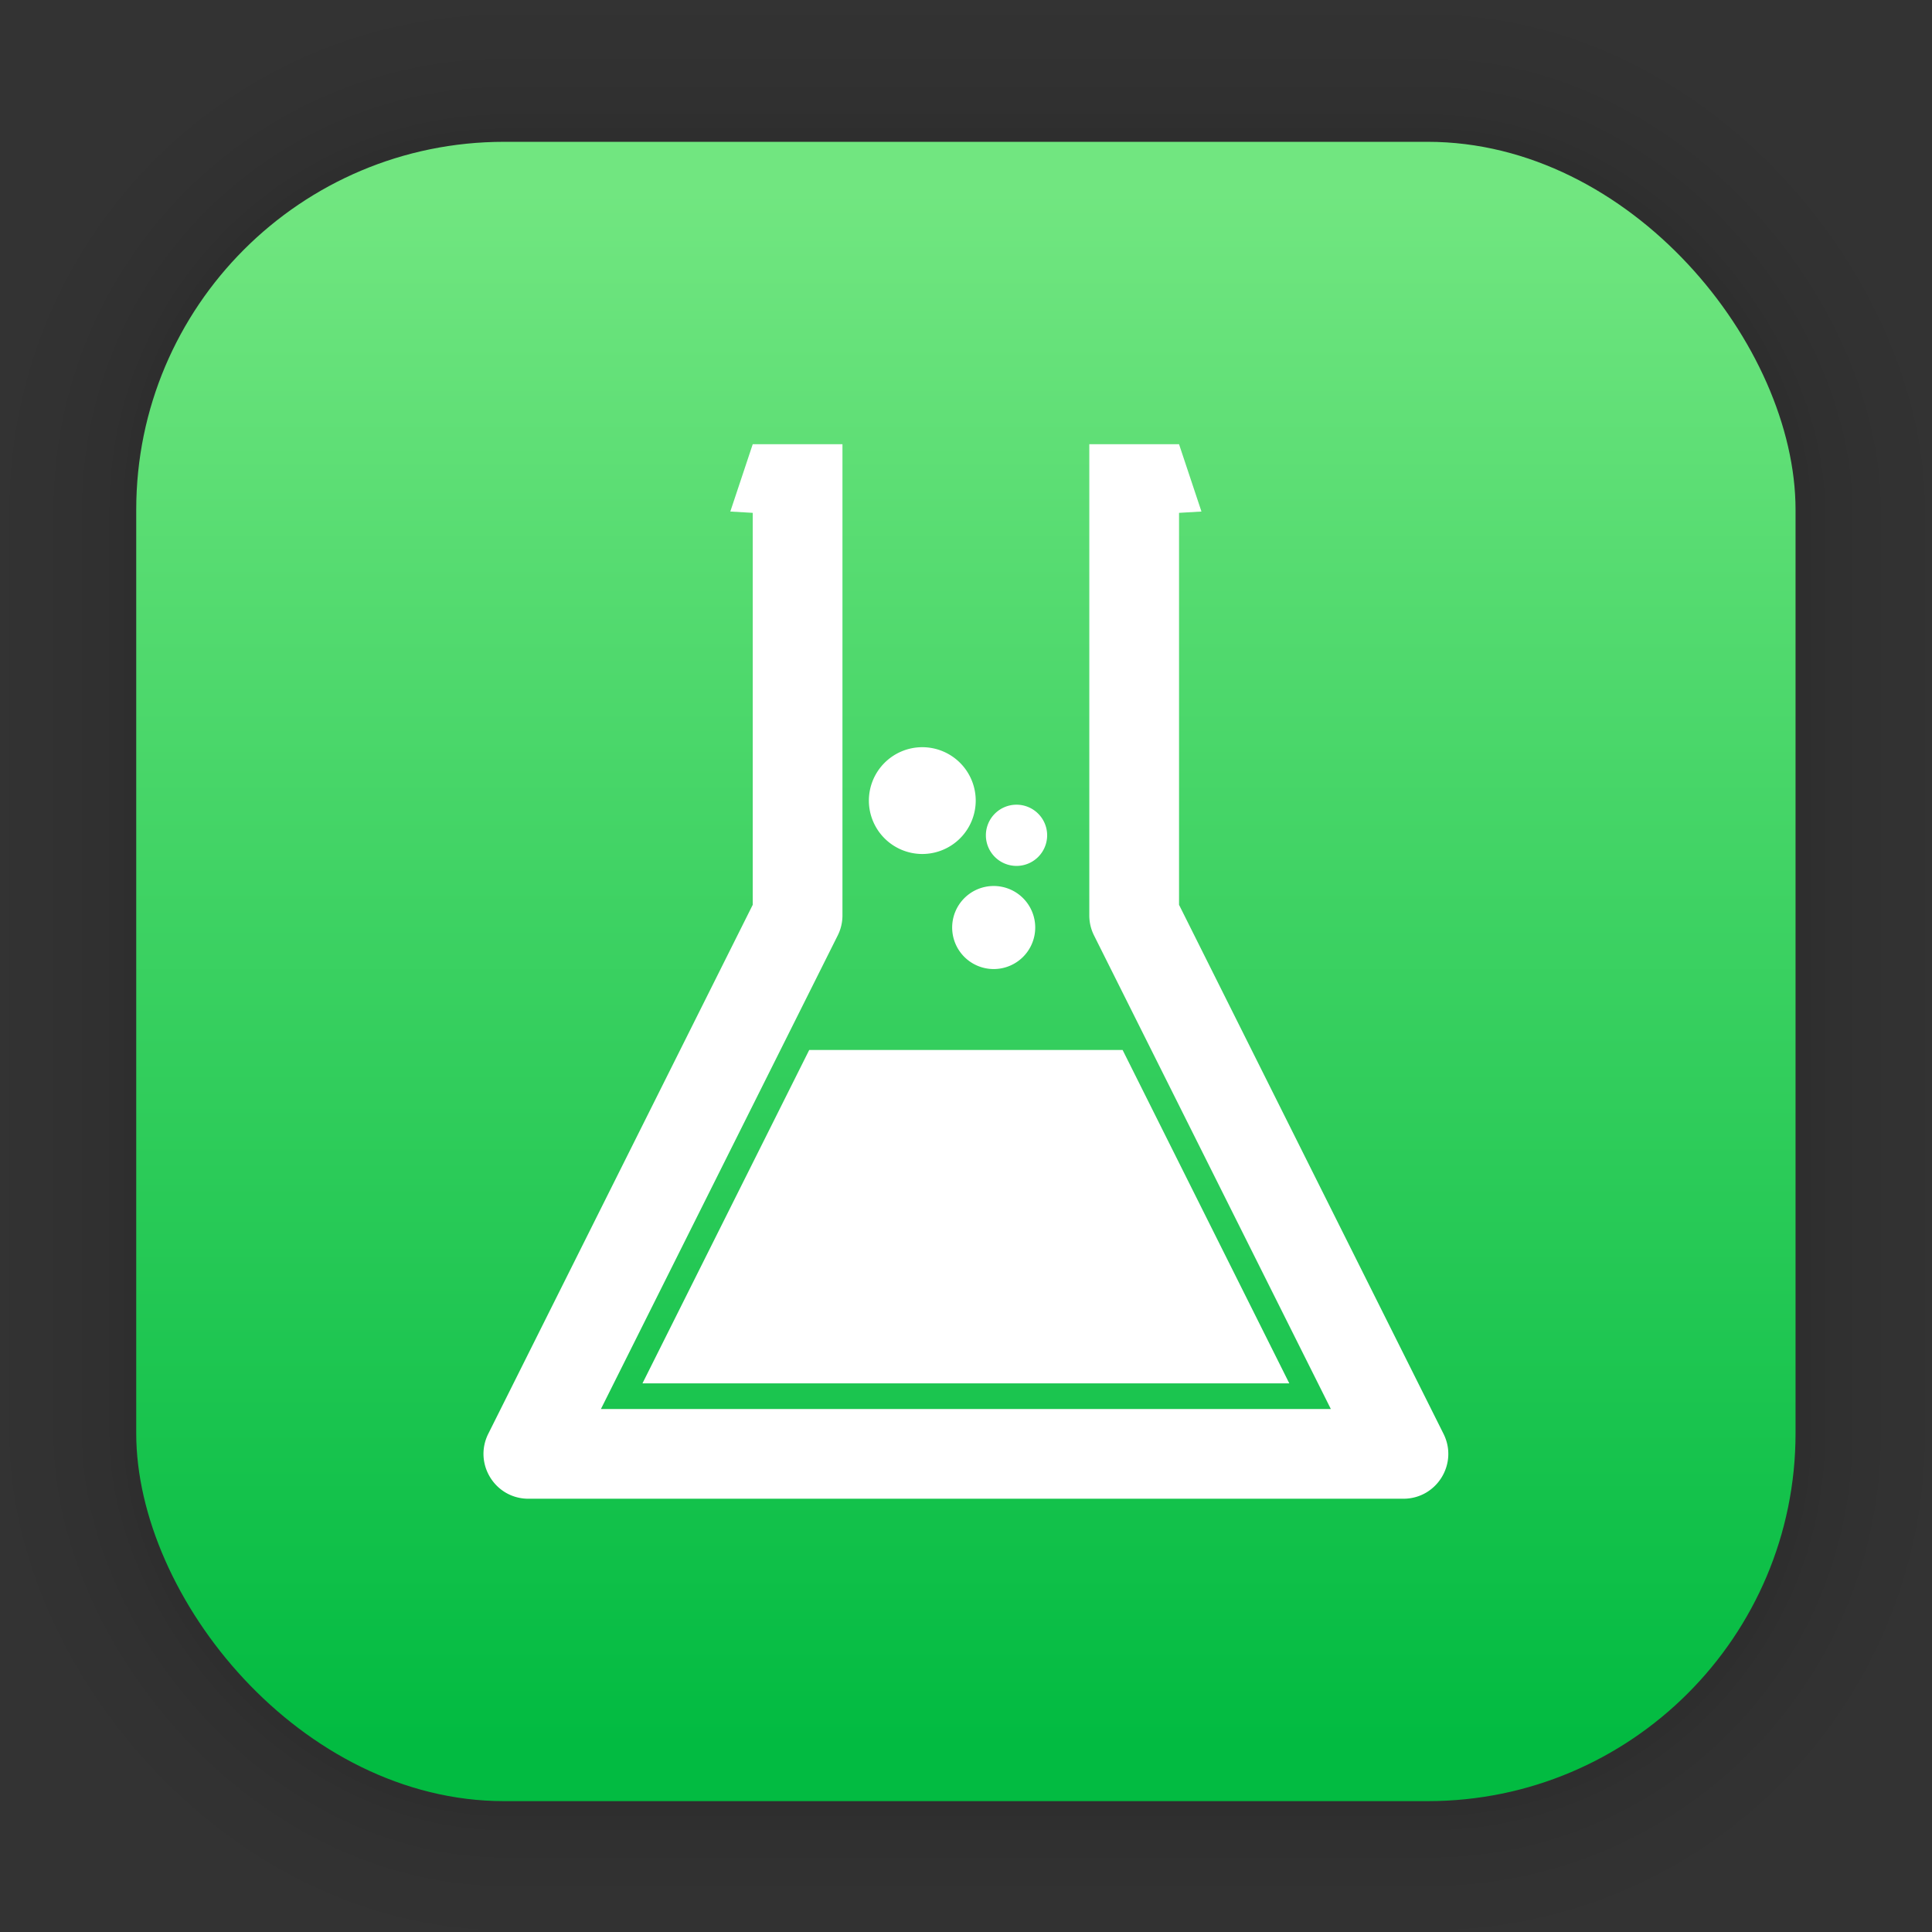 <?xml version="1.0" encoding="UTF-8"?>
<svg id="svg1414" width="128" height="128" version="1.1" viewBox="0 0 33.867 33.867" xmlns="http://www.w3.org/2000/svg" xmlns:cc="http://creativecommons.org/ns#" xmlns:dc="http://purl.org/dc/elements/1.1/" xmlns:rdf="http://www.w3.org/1999/02/22-rdf-syntax-ns#" xmlns:xlink="http://www.w3.org/1999/xlink">
 <rect x="0" y="0" width="33.867" height="33.867" fill="#333333" stroke="none"/>
 <defs id="defs1408">
  <linearGradient id="linearGradient1441" x1="16.61" x2="16.61" y1="30.626" y2="3.405" gradientTransform="translate(-.008 -.033)" gradientUnits="userSpaceOnUse">
   <stop id="stop1435" stop-color="#02bb41" offset="0"/>
   <stop id="stop1437" stop-color="#71e680" offset="1"/>
  </linearGradient>
 </defs>
 <g id="layer1">
  <g id="g1702" transform="matrix(.976 0 0 .976 -65.757 -37.236)" fill="none" opacity=".297" stroke="#000" stroke-linecap="round" stroke-linejoin="round" stroke-opacity=".02">
   <rect id="rect1634" x="69.84" y="40.71" width="29.811" height="29.811" rx="6.61" ry="6.61" stroke-width=".1"/>
   <rect id="rect1638" x="69.84" y="40.71" width="29.811" height="29.811" rx="6.61" ry="6.61" stroke-width=".2"/>
   <rect id="rect1640" x="69.84" y="40.71" width="29.811" height="29.811" rx="6.61" ry="6.61" stroke-width=".3"/>
   <rect id="rect1642" x="69.84" y="40.71" width="29.811" height="29.811" rx="6.61" ry="6.61" stroke-width=".4"/>
   <rect id="rect1644" x="69.84" y="40.71" width="29.811" height="29.811" rx="6.61" ry="6.61" stroke-width=".5"/>
   <rect id="rect1646" x="69.84" y="40.71" width="29.811" height="29.811" rx="6.61" ry="6.61" stroke-width=".6"/>
   <rect id="rect1648" x="69.84" y="40.71" width="29.811" height="29.811" rx="6.61" ry="6.61" stroke-width=".7"/>
   <rect id="rect1650" x="69.84" y="40.71" width="29.811" height="29.811" rx="6.61" ry="6.61" stroke-width=".8"/>
   <rect id="rect1652" x="69.84" y="40.71" width="29.811" height="29.811" rx="6.61" ry="6.61"/>
   <rect id="rect1654" x="69.84" y="40.71" width="29.811" height="29.811" rx="6.61" ry="6.61" stroke-width="1.2"/>
   <rect id="rect1656" x="69.84" y="40.71" width="29.811" height="29.811" rx="6.61" ry="6.61" stroke-width="1.4"/>
   <rect id="rect1658" x="69.84" y="40.71" width="29.811" height="29.811" rx="6.61" ry="6.61" stroke-width="1.6"/>
   <rect id="rect1660" x="69.84" y="40.71" width="29.811" height="29.811" rx="6.61" ry="6.61" stroke-width="1.8"/>
   <rect id="rect1662" x="69.84" y="40.71" width="29.811" height="29.811" rx="6.61" ry="6.61" stroke-width="2"/>
   <rect id="rect1664" x="69.84" y="40.71" width="29.811" height="29.811" rx="6.61" ry="6.61" stroke-width="2.2"/>
   <rect id="rect1666" x="69.84" y="40.71" width="29.811" height="29.811" rx="6.61" ry="6.61" stroke-width="2.6"/>
   <rect id="rect1668" x="69.84" y="40.71" width="29.811" height="29.811" rx="6.61" ry="6.61" stroke-width="3"/>
   <rect id="rect1670" x="69.84" y="40.71" width="29.811" height="29.811" rx="6.61" ry="6.61" stroke-width="3.4"/>
   <rect id="rect1672" x="69.84" y="40.71" width="29.811" height="29.811" rx="6.61" ry="6.61" stroke-width="3.8"/>
   <rect id="rect1674" x="69.84" y="40.71" width="29.811" height="29.811" rx="6.61" ry="6.61" stroke-width="4.2"/>
   <rect id="rect1676" x="69.84" y="40.71" width="29.811" height="29.811" rx="6.61" ry="6.61" stroke-width="4.6"/>
   <rect id="rect1678" x="69.84" y="40.71" width="29.811" height="29.811" rx="6.61" ry="6.61" stroke-width="5"/>
  </g>
  <rect id="rect849" x="2.388" y="2.486" width="29.087" height="29.087" rx="6.449" ry="6.449" fill="url(#linearGradient1441)" stroke-linecap="round" stroke-linejoin="round" stroke-width="2.688"/>
  <path id="path1060-3-2" d="m13.195 7.787-0.393 1.18 0.393 0.023v6.871l-4.636 9.273c-0.261 0.523 0.119 1.138 0.703 1.138h15.339c0.585-1.8e-5 0.965-0.615 0.703-1.138l-4.636-9.273v-6.871l0.393-0.023-0.393-1.18h-1.573v8.259c-2.9e-5 0.122 0.028 0.243 0.083 0.352l4.151 8.301h-12.795l4.151-8.301c0.055-0.109 0.083-0.23 0.083-0.352v-8.259zm2.973 5.311a0.937 0.937 0 0 0-0.937 0.936 0.937 0.937 0 0 0 0.937 0.936 0.937 0.937 0 0 0 0.936-0.936 0.937 0.937 0 0 0-0.936-0.936zm1.651 1.008a0.537 0.537 0 0 0-0.537 0.536 0.537 0.537 0 0 0 0.537 0.537 0.537 0.537 0 0 0 0.537-0.537 0.537 0.537 0 0 0-0.537-0.536zm-0.4 1.425a0.728 0.728 0 0 0-0.728 0.728 0.728 0.728 0 0 0 0.728 0.728 0.728 0.728 0 0 0 0.728-0.728 0.728 0.728 0 0 0-0.728-0.728zm-3.234 2.875-2.923 5.844h11.339l-2.922-5.844z" fill="#fff" fill-rule="evenodd"/>
 </g>
</svg>
